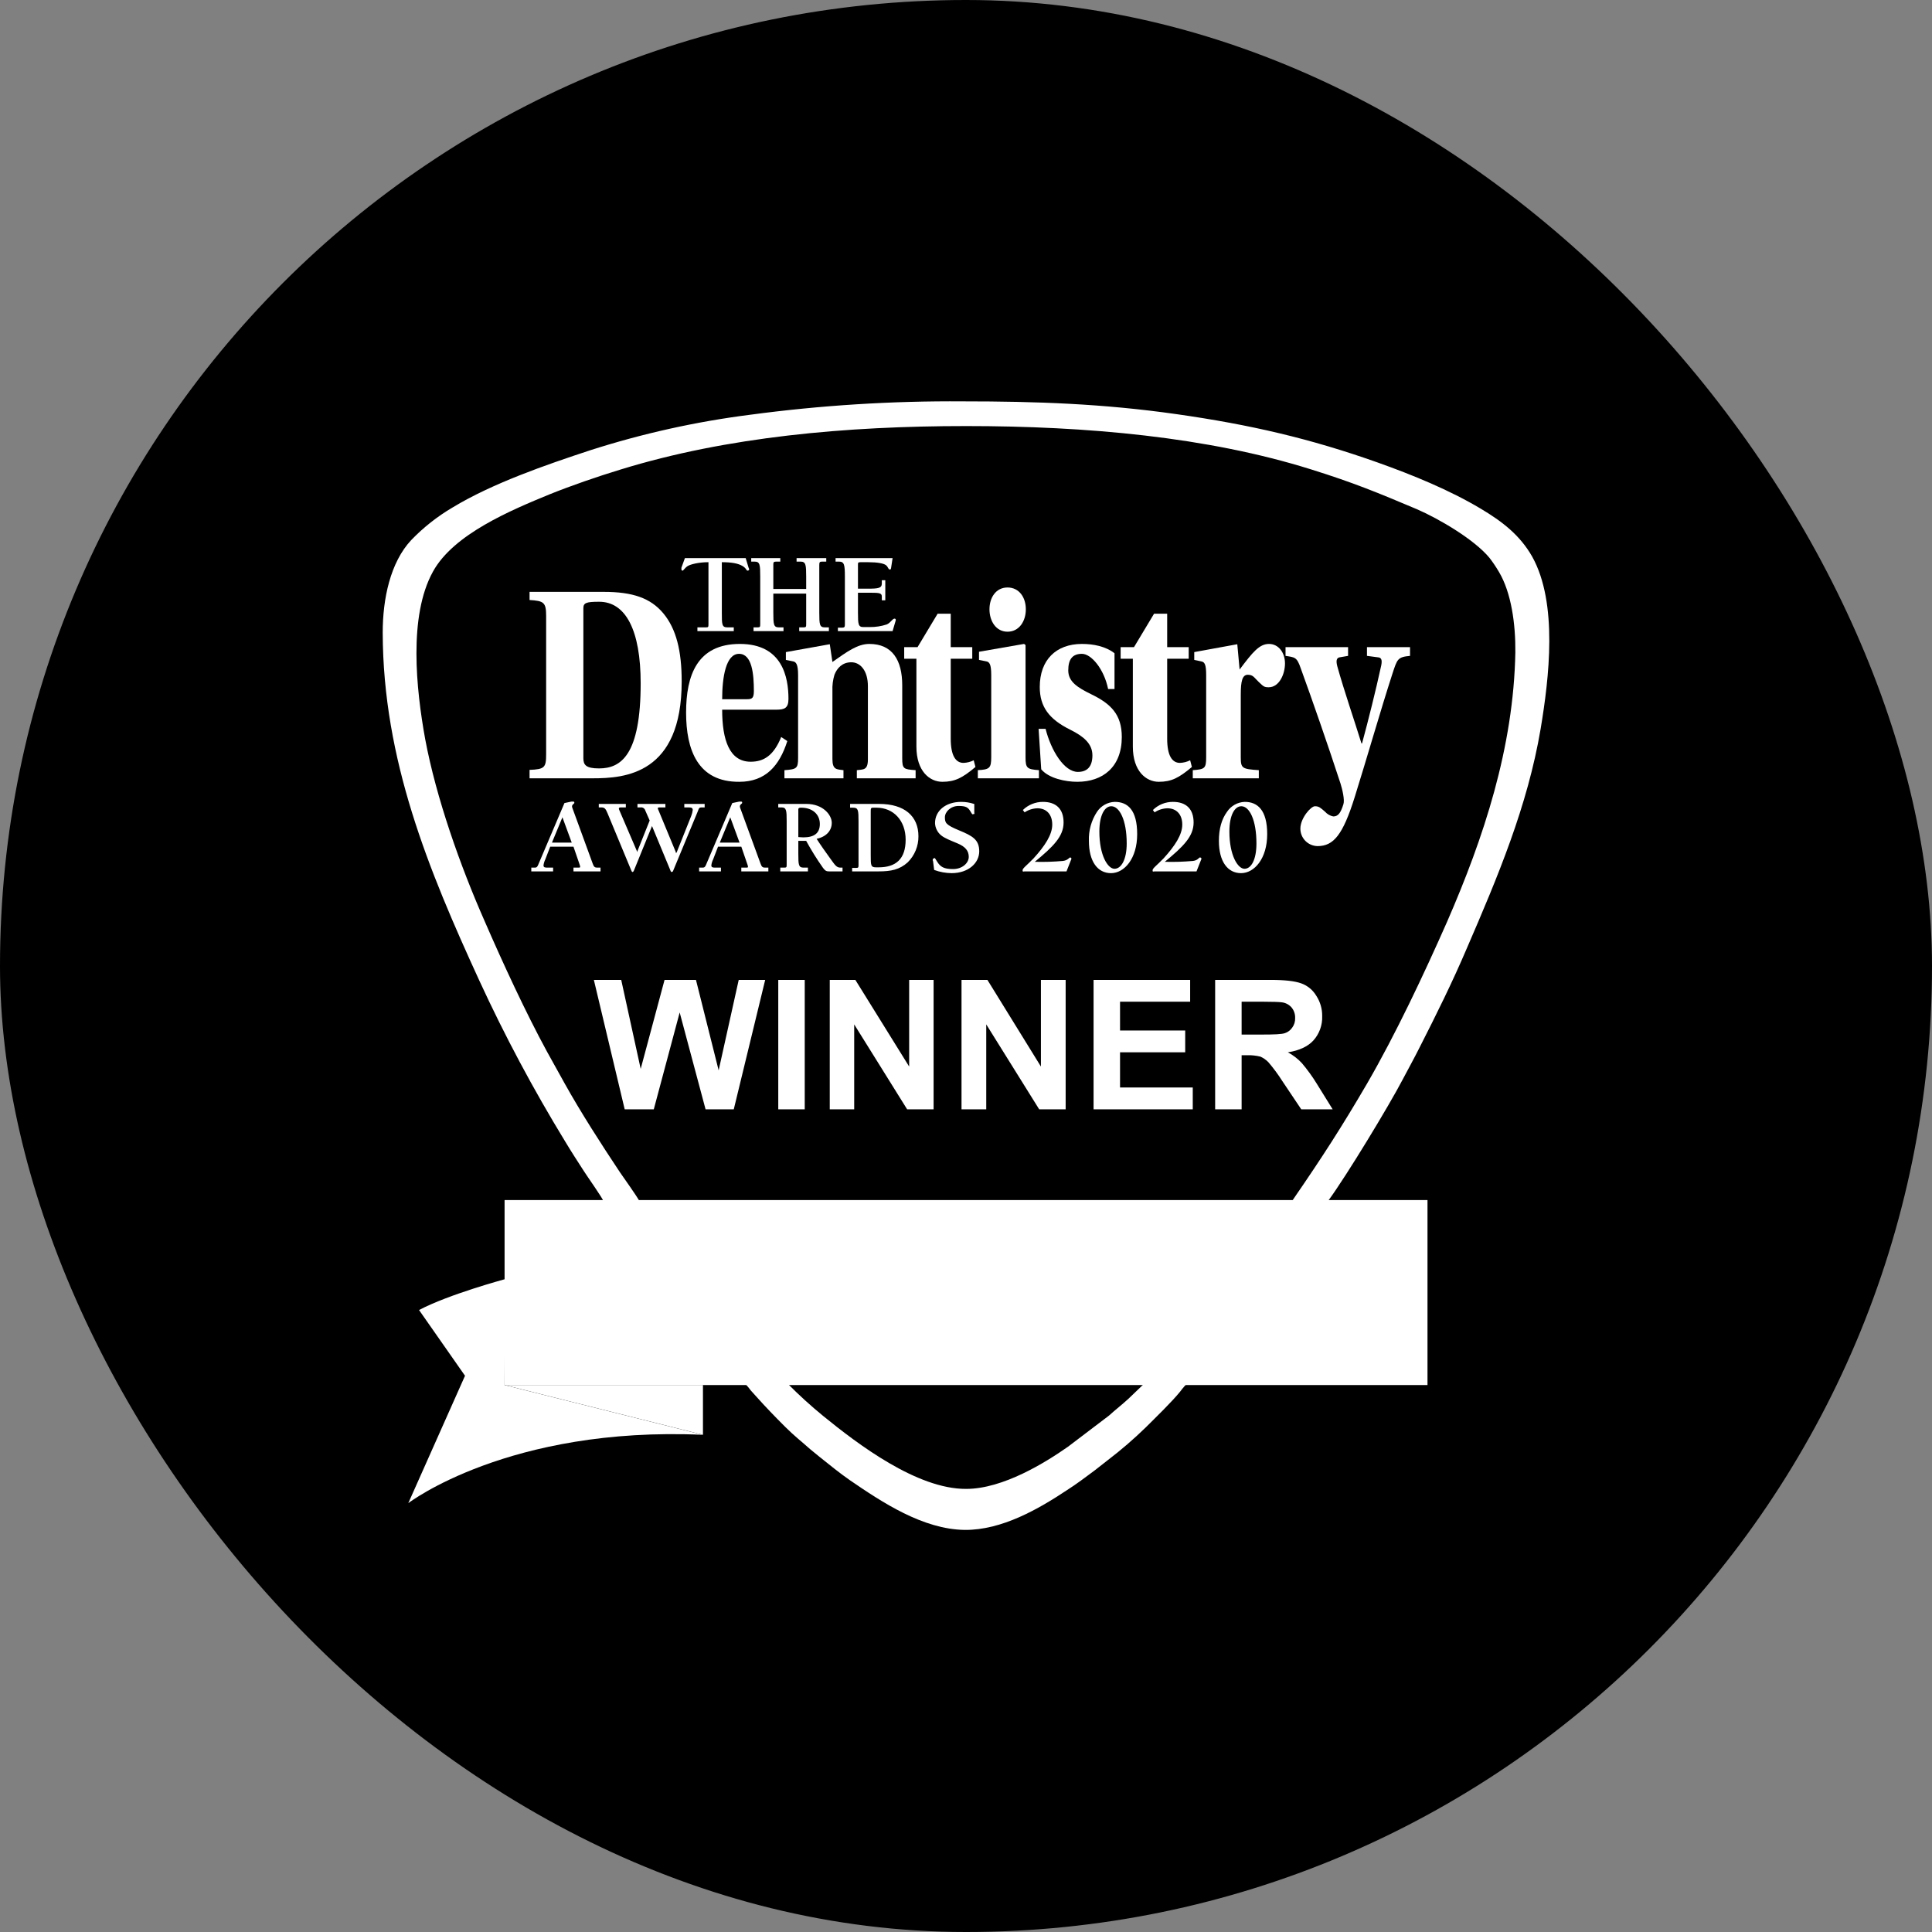 <svg width="100" height="100" viewBox="0 0 100 100" fill="none" xmlns="http://www.w3.org/2000/svg">
<rect x="0" y="0" width="100" height="100" fill="#808080" stroke="none"/>
<rect width="100" height="100" rx="50" fill="url(#paint0_linear_1712_11113)" style=""/>
<g clip-path="url(#clip0_1712_11113)">
<path fill-rule="evenodd" clip-rule="evenodd" d="M59.313 71.525C59.298 71.57 59.283 71.57 59.178 71.66L58.41 72.398C58.049 72.729 57.748 72.955 57.401 73.271L55.279 74.882C54.119 75.695 51.921 77.065 50.009 77.065C47.465 77.08 44.394 74.747 42.602 73.286C41.967 72.766 41.359 72.213 40.781 71.63C40.705 71.57 40.705 71.57 40.69 71.51H38.447C38.599 71.645 38.735 71.796 38.853 71.961L39.139 72.278C39.621 72.82 40.133 73.346 40.63 73.843C41.127 74.34 41.473 74.596 41.925 75.002L42.422 75.409C42.933 75.816 43.445 76.237 43.987 76.613C45.658 77.758 47.766 79.158 49.934 79.188C51.861 79.203 53.758 78.104 55.233 77.125C55.73 76.809 56.182 76.463 56.649 76.117L57.341 75.575C58.027 75.052 58.68 74.489 59.298 73.888C59.795 73.392 60.653 72.564 61.09 72.022C61.221 71.844 61.367 71.678 61.527 71.525H59.313ZM33.102 62.175C32.877 61.784 32.38 61.106 32.094 60.685C31.13 59.24 30.046 57.553 29.218 56.063L28.315 54.437C27.216 52.42 26.026 49.845 25.078 47.662C23.828 44.832 22.579 41.309 22.007 38.253C21.54 35.678 21.134 31.884 22.413 29.581C23.482 27.639 26.463 26.404 28.435 25.591C29.595 25.125 30.904 24.673 32.139 24.297C37.619 22.61 43.792 22.053 50.009 22.053C56.227 22.053 62.49 22.61 67.865 24.297C70.078 24.989 71.312 25.501 73.345 26.359C74.489 26.856 76.311 27.925 77.094 28.873C77.275 29.108 77.441 29.355 77.591 29.611C78.223 30.68 78.449 32.291 78.434 33.766C78.343 38.704 76.793 43.371 74.896 47.722C73.706 50.417 72.231 53.549 70.755 56.093C69.446 58.336 68.422 59.917 66.992 61.995L66.871 62.175L68.753 62.145C69.702 60.851 71.9 57.222 72.607 55.867C72.908 55.295 73.194 54.783 73.48 54.211C74.339 52.525 75.182 50.824 75.919 49.093C77.515 45.404 79.066 41.73 79.743 37.726C80.18 35.106 80.647 31.222 79.307 28.813C78.674 27.699 77.756 26.991 76.642 26.329C75.031 25.366 73.119 24.583 71.297 23.935C67.82 22.701 64.703 21.978 60.894 21.436C57.085 20.894 53.653 20.774 49.844 20.774C46.164 20.747 42.486 20.978 38.838 21.466C36.028 21.823 33.256 22.438 30.558 23.303C28.224 24.071 25.484 25.019 23.422 26.269C22.636 26.731 21.917 27.299 21.284 27.955C20.2 29.114 19.809 30.996 19.809 32.742C19.824 39.337 22.187 45.043 24.807 50.749C26.123 53.608 27.606 56.388 29.248 59.074C29.564 59.601 29.896 60.113 30.227 60.625C30.377 60.866 31.19 62.01 31.235 62.175H33.102Z" fill="white" style="fill:white;fill-opacity:1;"/>
<path d="M30.195 31.478C30.195 31.207 30.346 31.147 30.993 31.147C32.393 31.132 33.161 32.637 33.161 35.362C33.161 39.066 32.153 39.773 31.008 39.773C30.331 39.773 30.195 39.593 30.195 39.246V31.478ZM27.41 30.635V31.056C28.148 31.102 28.268 31.177 28.268 31.884V39.036C28.268 39.728 28.193 39.818 27.41 39.849V40.285H30.677C32.348 40.285 35.284 40.074 35.284 35.272C35.284 33.676 34.998 32.547 34.336 31.749C33.673 30.951 32.74 30.635 31.249 30.635H27.41Z" fill="white" style="fill:white;fill-opacity:1;"/>
<path d="M40.194 36.733C40.615 36.733 40.811 36.642 40.811 36.175C40.811 35.077 40.51 33.33 38.297 33.33C36.084 33.33 35.512 34.956 35.512 36.883C35.512 38.81 36.114 40.481 38.267 40.466C39.622 40.466 40.344 39.638 40.751 38.358L40.435 38.148C40.043 39.111 39.532 39.427 38.854 39.427C37.755 39.427 37.379 38.298 37.379 36.733H40.194ZM37.379 36.191C37.379 35.046 37.574 33.842 38.252 33.842C38.929 33.842 39.02 34.896 39.02 35.769C39.02 36.13 38.929 36.191 38.673 36.191H37.379Z" fill="white" style="fill:white;fill-opacity:1;"/>
<path d="M46.699 35.468C46.699 34.173 46.187 33.33 44.998 33.33C44.38 33.33 43.838 33.737 43.086 34.264L42.95 33.345L40.677 33.752V34.158L41.053 34.233C41.204 34.264 41.309 34.384 41.309 34.941V39.232C41.309 39.774 41.234 39.819 40.602 39.864V40.286H43.658V39.864C43.312 39.819 43.086 39.849 43.086 39.292V35.754C43.074 35.474 43.11 35.194 43.191 34.926C43.327 34.58 43.598 34.279 44.064 34.279C44.531 34.279 44.922 34.715 44.922 35.513V39.307C44.922 39.879 44.681 39.819 44.35 39.864V40.286H47.392V39.864C46.774 39.819 46.699 39.804 46.699 39.247V35.468Z" fill="white" style="fill:white;fill-opacity:1;"/>
<path d="M50.324 34.097V33.495H49.21V31.764H48.532L47.493 33.495H46.801V34.097H47.433V38.644C47.433 39.924 48.126 40.466 48.773 40.466C49.42 40.466 49.812 40.27 50.489 39.698L50.399 39.352C50.235 39.434 50.055 39.48 49.872 39.487C49.466 39.487 49.21 39.111 49.21 38.237V34.097H50.324Z" fill="white" style="fill:white;fill-opacity:1;"/>
<path d="M52.149 30.408C51.547 30.408 51.215 30.935 51.215 31.537C51.215 32.14 51.547 32.697 52.149 32.697C52.751 32.697 53.097 32.155 53.097 31.537C53.097 30.92 52.751 30.408 52.149 30.408ZM51.306 39.2C51.306 39.758 51.215 39.833 50.613 39.863V40.284H53.775V39.863C53.158 39.818 53.082 39.758 53.082 39.2V33.389L53.007 33.329L50.673 33.735V34.157L51.05 34.232C51.215 34.262 51.306 34.383 51.306 34.94V39.2Z" fill="white" style="fill:white;fill-opacity:1;"/>
<path d="M57.687 35.664V33.812C57.221 33.45 56.588 33.33 56.001 33.33C54.661 33.33 53.818 34.158 53.818 35.558C53.818 36.582 54.3 37.229 55.399 37.771C56.061 38.103 56.543 38.479 56.543 39.096C56.543 39.714 56.242 39.954 55.79 39.954C55.083 39.954 54.405 38.855 54.119 37.726H53.758L53.893 39.819C54.285 40.286 55.143 40.466 55.76 40.466C57.085 40.466 58.064 39.698 58.064 38.148C58.064 36.989 57.507 36.431 56.483 35.935C55.775 35.588 55.293 35.287 55.293 34.7C55.293 34.113 55.519 33.842 56.001 33.842C56.483 33.842 57.145 34.625 57.356 35.664H57.687Z" fill="white" style="fill:white;fill-opacity:1;"/>
<path d="M61.527 34.097V33.495H60.413V31.764H59.735L58.696 33.495H58.004V34.097H58.636V38.644C58.636 39.924 59.329 40.466 59.976 40.466C60.623 40.466 61.015 40.27 61.692 39.698L61.602 39.352C61.438 39.434 61.258 39.48 61.075 39.487C60.669 39.487 60.413 39.111 60.413 38.237V34.097H61.527Z" fill="white" style="fill:white;fill-opacity:1;"/>
<path d="M64.222 35.95C64.222 35.272 64.298 34.926 64.584 34.926C64.87 34.926 64.915 35.077 65.156 35.302C65.397 35.528 65.427 35.573 65.668 35.573C66.21 35.573 66.511 34.896 66.511 34.339C66.511 33.782 66.18 33.33 65.683 33.33C65.186 33.33 64.84 33.752 64.162 34.655L64.042 33.345L61.814 33.752V34.158L62.175 34.233C62.355 34.264 62.431 34.399 62.431 34.941V39.202C62.431 39.774 62.355 39.819 61.738 39.864V40.286H65.156V39.864C64.298 39.804 64.222 39.774 64.222 39.202V35.95Z" fill="white" style="fill:white;fill-opacity:1;"/>
<path d="M70.754 33.496V33.948L71.327 34.023C71.492 34.038 71.552 34.144 71.492 34.445C71.206 35.754 70.83 37.26 70.499 38.479H70.469C70.122 37.35 69.565 35.739 69.219 34.49C69.144 34.204 69.174 34.053 69.339 34.023L69.776 33.948V33.496H66.539V33.948C67.021 34.023 67.126 34.008 67.322 34.58C67.909 36.191 68.737 38.57 69.385 40.557C69.475 40.843 69.61 41.4 69.535 41.626C69.385 42.108 69.249 42.258 69.008 42.258C68.845 42.226 68.697 42.141 68.587 42.017C68.346 41.807 68.27 41.731 68.06 41.731C67.849 41.731 67.307 42.349 67.307 42.891C67.307 43.127 67.4 43.355 67.566 43.524C67.732 43.693 67.958 43.79 68.195 43.794C69.023 43.794 69.505 43.222 70.122 41.249C70.74 39.277 71.477 36.703 72.064 34.896C72.32 34.113 72.335 34.008 72.983 33.948V33.496H70.754Z" fill="white" style="fill:white;fill-opacity:1;"/>
<path d="M29.111 42.303L29.593 43.613H28.569L29.111 42.303ZM31.083 44.908H30.918C30.797 44.908 30.737 44.878 30.677 44.697L29.638 41.852C29.623 41.818 29.613 41.783 29.608 41.746C29.608 41.626 29.728 41.611 29.728 41.55C29.728 41.49 29.698 41.49 29.653 41.49H29.578L29.216 41.566L27.846 44.787C27.801 44.878 27.771 44.908 27.681 44.908H27.5V45.103H28.629V44.908H28.343C28.192 44.908 28.132 44.893 28.132 44.787C28.146 44.683 28.177 44.581 28.223 44.486L28.479 43.824H29.683L30.014 44.787C30.018 44.813 30.023 44.838 30.029 44.863C30.029 44.908 29.999 44.908 29.924 44.908H29.683V45.103H31.083V44.908ZM30.993 41.611V41.791H31.128C31.309 41.791 31.354 41.882 31.445 42.092L32.664 45.028C32.694 45.103 32.709 45.134 32.739 45.134C32.769 45.134 32.799 45.103 32.83 45.013L33.748 42.755L34.696 45.043C34.711 45.103 34.742 45.134 34.757 45.134C34.778 45.134 34.799 45.127 34.816 45.113C34.832 45.099 34.843 45.08 34.847 45.058L36.127 41.972C36.172 41.852 36.172 41.791 36.322 41.791H36.473V41.611H35.419V41.791H35.645C35.795 41.791 35.856 41.821 35.856 41.927C35.844 42.03 35.818 42.131 35.78 42.228L35.028 44.11L34.998 44.155C34.982 44.155 34.982 44.14 34.982 44.11L34.079 41.927C34.058 41.896 34.048 41.859 34.049 41.821C34.049 41.806 34.079 41.791 34.124 41.791H34.441V41.611H32.995V41.791H33.146C33.201 41.782 33.258 41.794 33.306 41.824C33.353 41.855 33.387 41.902 33.402 41.957L33.627 42.469L32.995 44.05V44.095C32.98 44.095 32.98 44.08 32.965 44.05L32.047 41.912C32.036 41.888 32.031 41.862 32.032 41.837C32.032 41.821 32.062 41.791 32.122 41.791H32.393V41.611H30.993ZM37.798 42.303L38.279 43.613H37.256L37.798 42.303ZM39.77 44.908H39.604C39.484 44.908 39.424 44.878 39.364 44.697L38.325 41.852C38.31 41.818 38.299 41.783 38.295 41.746C38.295 41.626 38.415 41.611 38.415 41.55C38.415 41.49 38.385 41.49 38.34 41.49H38.264L37.903 41.566L36.533 44.787C36.488 44.878 36.458 44.908 36.367 44.908H36.187V45.103H37.316V44.908H37.03C36.879 44.908 36.819 44.893 36.819 44.787C36.833 44.683 36.863 44.581 36.91 44.486L37.165 43.824H38.37L38.701 44.787C38.705 44.813 38.71 44.838 38.716 44.863C38.716 44.908 38.686 44.908 38.611 44.908H38.37V45.103H39.77V44.908ZM40.282 41.611V41.791H40.447C40.703 41.791 40.718 41.942 40.718 42.499V44.727C40.718 44.878 40.718 44.908 40.598 44.908H40.387V45.103H41.818V44.908H41.592C41.336 44.908 41.321 44.772 41.321 44.2V43.523H41.727C41.991 44.006 42.282 44.474 42.6 44.923C42.721 45.088 42.796 45.103 42.916 45.103H43.609V44.908H43.504C43.293 44.908 43.218 44.772 42.977 44.441C42.736 44.11 42.45 43.703 42.269 43.417C42.766 43.312 43.052 42.996 43.052 42.589C43.052 42.183 42.6 41.611 41.742 41.611H40.282ZM41.321 43.327V41.897C41.321 41.821 41.366 41.806 41.471 41.806C42.058 41.806 42.435 42.153 42.435 42.65C42.435 43.146 42.119 43.342 41.577 43.342L41.321 43.327ZM45.19 41.806H45.37C46.244 41.806 46.876 42.469 46.876 43.462C46.876 44.456 46.379 44.893 45.476 44.893H45.34C45.069 44.893 45.069 44.787 45.069 44.26V42.017C45.069 41.852 45.069 41.806 45.19 41.806ZM44.106 45.103H45.476C46.123 45.103 46.56 45.013 46.981 44.637C47.16 44.46 47.302 44.248 47.397 44.016C47.493 43.783 47.541 43.533 47.538 43.282C47.538 42.243 46.816 41.611 45.506 41.611H44.001V41.806H44.166C44.422 41.806 44.437 41.942 44.437 42.514V44.742C44.437 44.893 44.437 44.923 44.317 44.923H44.106V45.118V45.103ZM50.414 41.611C50.2 41.54 49.977 41.505 49.752 41.505C48.939 41.505 48.397 41.972 48.397 42.604C48.401 42.726 48.432 42.846 48.487 42.955C48.541 43.064 48.618 43.16 48.713 43.237C48.894 43.387 49.179 43.493 49.571 43.658C49.962 43.824 50.143 44.035 50.143 44.351C50.143 44.667 49.812 44.983 49.33 44.983C48.848 44.983 48.668 44.863 48.502 44.592C48.336 44.321 48.397 44.426 48.352 44.426C48.306 44.426 48.276 44.456 48.276 44.516C48.276 44.577 48.291 44.531 48.291 44.546L48.352 45.028C48.641 45.135 48.946 45.191 49.255 45.194C50.128 45.194 50.685 44.667 50.685 44.065C50.685 43.462 50.339 43.267 49.646 42.981C48.954 42.695 48.908 42.589 48.908 42.303C48.908 42.017 49.21 41.716 49.616 41.716C50.023 41.716 50.113 41.806 50.233 42.002C50.354 42.198 50.309 42.138 50.384 42.138C50.459 42.138 50.429 42.108 50.429 42.047V41.611H50.414ZM53.561 44.607C54.509 43.824 55.051 43.297 55.051 42.574C55.051 41.852 54.645 41.505 53.982 41.505C53.594 41.504 53.221 41.655 52.943 41.927L53.034 42.047C53.23 41.916 53.46 41.843 53.696 41.837C54.163 41.837 54.464 42.153 54.464 42.68C54.464 43.206 54.087 43.779 53.5 44.426C53.154 44.787 52.928 44.938 52.928 45.043C52.928 45.149 52.973 45.103 53.049 45.103H55.202L55.427 44.531L55.458 44.456C55.458 44.438 55.452 44.421 55.441 44.408C55.43 44.394 55.415 44.384 55.397 44.381C55.337 44.381 55.277 44.531 55.021 44.562C54.535 44.605 54.048 44.621 53.561 44.607ZM56.361 43.523C56.361 44.592 56.812 45.194 57.505 45.194C58.198 45.194 58.86 44.441 58.86 43.176C58.86 41.912 58.363 41.505 57.701 41.505C57.518 41.511 57.339 41.56 57.179 41.65C57.02 41.739 56.883 41.865 56.782 42.017C56.489 42.463 56.342 42.989 56.361 43.523ZM57.52 41.731C57.942 41.731 58.318 42.439 58.318 43.658C58.318 44.501 58.032 44.968 57.686 44.968C57.339 44.968 56.903 44.275 56.903 43.041C56.903 42.198 57.174 41.731 57.52 41.731ZM60.29 44.607C61.239 43.824 61.781 43.297 61.781 42.574C61.781 41.852 61.374 41.505 60.712 41.505C60.519 41.504 60.329 41.54 60.15 41.612C59.972 41.685 59.81 41.792 59.673 41.927L59.763 42.047C59.959 41.915 60.189 41.842 60.426 41.837C60.892 41.837 61.194 42.153 61.194 42.68C61.194 43.206 60.817 43.779 60.23 44.426C59.884 44.787 59.658 44.938 59.658 45.043C59.658 45.149 59.688 45.103 59.778 45.103H61.931L62.157 44.531L62.187 44.456C62.187 44.436 62.179 44.417 62.165 44.403C62.151 44.389 62.132 44.381 62.112 44.381C62.052 44.381 62.007 44.531 61.751 44.562C61.265 44.605 60.778 44.621 60.29 44.607ZM63.09 43.523C63.09 44.592 63.542 45.194 64.235 45.194C64.927 45.194 65.59 44.441 65.59 43.176C65.59 41.912 65.078 41.505 64.43 41.505C64.248 41.511 64.069 41.56 63.909 41.65C63.749 41.739 63.613 41.865 63.512 42.017C63.226 42.409 63.09 42.905 63.09 43.523ZM64.25 41.731C64.671 41.731 65.033 42.439 65.033 43.658C65.033 44.501 64.762 44.968 64.415 44.968C64.069 44.968 63.633 44.275 63.633 43.041C63.633 42.198 63.904 41.731 64.25 41.731Z" fill="white" style="fill:white;fill-opacity:1;"/>
<path d="M35.45 28.889L35.27 29.386V29.461C35.27 29.506 35.285 29.536 35.33 29.536C35.375 29.536 35.45 29.386 35.601 29.295C35.751 29.205 36.173 29.099 36.67 29.099V32.276C36.67 32.442 36.67 32.472 36.549 32.472H36.098V32.667H37.98V32.472H37.648C37.362 32.472 37.362 32.321 37.362 31.704V29.099C37.859 29.099 38.205 29.16 38.431 29.295C38.657 29.431 38.612 29.536 38.702 29.536C38.722 29.536 38.741 29.528 38.755 29.514C38.77 29.5 38.777 29.481 38.777 29.461C38.771 29.434 38.761 29.409 38.747 29.386L38.597 28.889H35.45ZM38.883 28.889V29.069H39.063C39.334 29.069 39.349 29.235 39.349 29.852V32.276C39.349 32.442 39.349 32.472 39.214 32.472H39.003V32.667H40.554V32.472H40.313C40.042 32.472 40.027 32.321 40.027 31.704V30.725H41.728V32.276C41.728 32.442 41.728 32.472 41.593 32.472H41.367V32.667H42.903V32.472H42.692C42.421 32.472 42.406 32.321 42.406 31.704V29.25C42.406 29.114 42.421 29.069 42.541 29.069H42.767V28.889H41.231V29.069H41.442C41.713 29.069 41.728 29.25 41.728 29.852V30.485H40.027V29.22C40.027 29.114 40.042 29.069 40.163 29.069H40.388V28.889H38.883ZM43.249 28.889V29.069H43.429C43.7 29.069 43.731 29.235 43.731 29.852V32.321C43.731 32.442 43.715 32.487 43.595 32.487H43.369V32.667H46.2L46.35 32.156C46.361 32.132 46.366 32.106 46.365 32.08C46.365 32.064 46.359 32.049 46.348 32.038C46.336 32.026 46.321 32.02 46.305 32.02C46.185 32.02 46.109 32.231 45.898 32.321C45.617 32.414 45.322 32.459 45.025 32.457H44.694C44.423 32.457 44.408 32.321 44.408 31.689V30.68H45.071C45.507 30.68 45.643 30.695 45.643 30.876V31.072H45.823V30.033H45.643V30.198C45.643 30.439 45.477 30.47 44.92 30.47H44.408V29.235C44.408 29.13 44.408 29.099 44.544 29.099H44.92C45.417 29.099 45.733 29.16 45.853 29.25C45.974 29.34 45.974 29.476 46.049 29.476C46.124 29.476 46.109 29.446 46.124 29.386L46.2 28.889H43.249Z" fill="white" style="fill:white;fill-opacity:1;"/>
<path d="M32.334 57.418L30.738 50.719H32.154L33.162 55.326L34.397 50.719H36.023L37.197 55.401L38.236 50.719H39.606L37.98 57.418H36.52L35.18 52.405L33.84 57.418H32.334ZM40.283 57.418V50.719H41.653V57.418H40.283ZM42.948 57.418V50.719H44.273L47.058 55.205V50.719H48.323V57.418H46.953L44.213 53.022V57.418H42.948ZM49.768 57.418V50.719H51.108L53.878 55.205V50.719H55.158V57.418H53.788L51.048 53.022V57.418H49.768ZM56.603 57.418V50.719H61.602V51.848H57.973V53.338H61.346V54.468H57.973V56.289H61.737V57.418H56.603ZM62.896 57.418V50.719H65.772C66.494 50.719 67.021 50.779 67.353 50.899C67.681 51.017 67.958 51.246 68.135 51.547C68.338 51.86 68.443 52.227 68.436 52.601C68.452 53.06 68.29 53.507 67.985 53.85C67.699 54.166 67.247 54.377 66.66 54.468C66.93 54.612 67.174 54.8 67.383 55.025C67.671 55.365 67.933 55.728 68.166 56.108L68.978 57.418H67.353L66.374 55.958C66.157 55.615 65.915 55.288 65.651 54.979C65.535 54.859 65.397 54.763 65.245 54.693C65.019 54.636 64.785 54.611 64.552 54.618H64.266V57.418H62.896ZM64.266 53.549H65.275C65.937 53.549 66.344 53.534 66.51 53.474C66.663 53.423 66.796 53.323 66.886 53.188C66.991 53.044 67.044 52.869 67.036 52.691C67.043 52.487 66.973 52.288 66.841 52.134C66.708 51.988 66.525 51.897 66.329 51.878C66.223 51.863 65.892 51.848 65.335 51.848H64.266V53.549Z" fill="white" style="fill:white;fill-opacity:1;"/>
<path fill-rule="evenodd" clip-rule="evenodd" d="M26.117 62.115H73.887V71.69H26.117V62.115Z" fill="white" style="fill:white;fill-opacity:1;"/>
<path fill-rule="evenodd" clip-rule="evenodd" d="M26.131 66.211C26.131 66.211 23.226 66.994 21.69 67.807L24.069 71.209L21.133 77.803C21.133 77.803 26.327 73.814 36.384 74.266L26.116 71.691L26.131 66.211Z" fill="white" style="fill:white;fill-opacity:1;"/>
<path fill-rule="evenodd" clip-rule="evenodd" d="M26.117 71.689L36.385 74.264V71.689H26.117Z" fill="white" style="fill:white;fill-opacity:1;"/>
<path d="M32.212 66.391C32.362 66.32 32.488 66.207 32.573 66.065C32.659 65.923 32.701 65.759 32.694 65.593C32.694 65.006 32.242 64.66 31.459 64.66H30.18V68.288H31.535C32.378 68.288 32.844 67.897 32.844 67.249C32.844 66.828 32.619 66.541 32.212 66.391ZM31.474 65.232C31.821 65.232 32.016 65.397 32.016 65.668C32.016 65.939 31.806 66.15 31.459 66.15H30.857V65.232H31.474ZM31.535 67.716H30.857V66.692H31.535C31.926 66.692 32.167 66.873 32.167 67.204C32.167 67.535 31.941 67.716 31.535 67.716ZM34.184 65.909C33.432 65.909 33.055 66.421 33.055 67.099C33.055 67.776 33.582 68.363 34.245 68.363C34.582 68.364 34.912 68.264 35.193 68.077L34.997 67.626C34.8 67.754 34.571 67.827 34.335 67.836C34.182 67.845 34.032 67.796 33.915 67.698C33.797 67.6 33.721 67.461 33.703 67.309H35.223C35.268 66.511 35.028 65.909 34.184 65.909ZM34.169 66.451C34.47 66.451 34.576 66.662 34.606 66.903H33.703C33.748 66.632 33.898 66.451 34.169 66.451ZM35.615 67.731L35.479 68.198C35.759 68.3 36.054 68.356 36.352 68.363C36.94 68.363 37.376 68.092 37.376 67.565C37.376 66.707 36.142 67.023 36.142 66.632C36.142 66.481 36.277 66.406 36.533 66.406C36.748 66.416 36.961 66.457 37.165 66.526L37.286 66.06C37.028 65.956 36.751 65.904 36.473 65.909C35.976 65.909 35.494 66.15 35.494 66.662C35.494 67.55 36.729 67.219 36.729 67.626C36.729 67.776 36.563 67.866 36.307 67.866C36.071 67.854 35.838 67.808 35.615 67.731ZM39.123 67.686C38.999 67.741 38.866 67.772 38.731 67.776C38.505 67.776 38.385 67.656 38.385 67.4V66.481H39.032V65.984H38.385V65.277H37.752V65.984H37.391V66.481H37.752V67.46C37.752 68.092 38.069 68.348 38.596 68.348C38.823 68.349 39.049 68.302 39.258 68.213L39.123 67.686ZM43.699 64.66H42.977L42.058 66.391L41.14 64.66H40.432L41.727 67.008V68.288H42.404V67.008L43.699 64.66ZM44.301 68.348C44.994 68.348 45.446 67.881 45.446 67.144C45.446 66.406 44.994 65.909 44.301 65.909C43.609 65.909 43.157 66.391 43.157 67.144C43.157 67.897 43.609 68.348 44.301 68.348ZM44.301 67.791C43.97 67.791 43.744 67.535 43.744 67.144C43.744 66.752 43.97 66.466 44.301 66.466C44.633 66.466 44.858 66.737 44.858 67.144C44.858 67.55 44.633 67.791 44.301 67.791ZM47.222 65.984V67.595C47.173 67.656 47.111 67.705 47.041 67.739C46.971 67.773 46.894 67.791 46.816 67.791C46.499 67.791 46.409 67.595 46.409 67.339V65.984H45.777V67.4C45.777 68.062 46.153 68.363 46.62 68.363C46.755 68.362 46.888 68.332 47.01 68.275C47.132 68.218 47.241 68.135 47.328 68.032V68.288H47.855V65.984H47.222ZM49.646 65.909C49.508 65.913 49.372 65.945 49.248 66.005C49.123 66.065 49.013 66.15 48.923 66.255V65.984H48.381V68.288H49.014V66.722C49.06 66.648 49.124 66.587 49.201 66.545C49.277 66.503 49.363 66.481 49.45 66.481C49.767 66.481 49.857 66.677 49.857 66.933V68.288H50.489V66.873C50.489 66.21 50.113 65.909 49.646 65.909ZM53.274 65.969L52.492 66.03C52.317 65.948 52.127 65.906 51.934 65.909C51.317 65.909 50.896 66.255 50.896 66.812C50.889 66.943 50.912 67.074 50.964 67.194C51.017 67.315 51.096 67.421 51.197 67.505C51.107 67.555 51.031 67.626 50.976 67.713C50.92 67.8 50.888 67.899 50.881 68.002C50.876 68.067 50.884 68.132 50.905 68.195C50.925 68.257 50.958 68.314 51.001 68.363C50.906 68.421 50.829 68.504 50.776 68.601C50.723 68.699 50.697 68.809 50.7 68.92C50.7 69.327 51.061 69.748 51.874 69.748C52.687 69.748 53.199 69.342 53.199 68.755C53.199 67.641 51.483 68.393 51.483 67.881C51.486 67.844 51.499 67.807 51.52 67.776C51.541 67.744 51.57 67.718 51.603 67.701C51.712 67.726 51.823 67.737 51.934 67.731C52.522 67.731 52.943 67.385 52.943 66.812C52.944 66.71 52.929 66.609 52.898 66.511H53.274V65.969ZM51.919 67.264C51.859 67.269 51.798 67.26 51.741 67.239C51.685 67.218 51.633 67.185 51.59 67.142C51.547 67.099 51.514 67.047 51.493 66.99C51.472 66.934 51.463 66.873 51.468 66.812C51.465 66.754 51.475 66.695 51.498 66.641C51.52 66.587 51.554 66.538 51.596 66.498C51.639 66.458 51.691 66.427 51.746 66.409C51.802 66.391 51.861 66.384 51.919 66.391C51.978 66.384 52.037 66.391 52.093 66.409C52.148 66.427 52.199 66.458 52.242 66.498C52.285 66.538 52.319 66.587 52.341 66.641C52.363 66.695 52.374 66.754 52.371 66.812C52.376 66.873 52.367 66.934 52.346 66.99C52.325 67.047 52.292 67.099 52.249 67.142C52.206 67.185 52.154 67.218 52.097 67.239C52.041 67.26 51.98 67.269 51.919 67.264ZM52.552 68.845C52.552 69.041 52.326 69.221 51.934 69.221C51.543 69.221 51.317 69.101 51.317 68.83C51.316 68.779 51.326 68.728 51.347 68.681C51.368 68.634 51.399 68.592 51.438 68.559C51.919 68.634 52.552 68.499 52.552 68.845ZM55.683 64.66H54.75V68.288H55.683C56.978 68.288 57.64 67.656 57.64 66.406C57.64 65.156 56.978 64.66 55.683 64.66ZM55.683 67.716H55.427V65.232H55.683C56.526 65.232 56.963 65.638 56.963 66.406C56.963 67.174 56.526 67.716 55.683 67.716ZM59.086 65.909C58.333 65.909 57.957 66.421 57.957 67.099C57.957 67.776 58.483 68.363 59.146 68.363C59.483 68.364 59.814 68.264 60.094 68.077L59.899 67.626C59.701 67.754 59.472 67.827 59.236 67.836C59.084 67.845 58.933 67.796 58.816 67.698C58.699 67.6 58.623 67.461 58.604 67.309H60.124C60.17 66.511 59.929 65.909 59.086 65.909ZM59.071 66.451C59.372 66.451 59.477 66.662 59.507 66.903H58.604C58.649 66.632 58.8 66.451 59.071 66.451ZM61.781 65.909C61.64 65.91 61.501 65.942 61.374 66.002C61.247 66.062 61.134 66.148 61.043 66.255V65.984H60.501V68.288H61.133V66.722C61.182 66.647 61.249 66.585 61.328 66.543C61.407 66.501 61.495 66.48 61.585 66.481C61.901 66.481 61.991 66.677 61.991 66.933V68.288H62.624V66.873C62.624 66.21 62.247 65.909 61.781 65.909ZM64.626 67.686C64.503 67.741 64.37 67.772 64.235 67.776C64.185 67.781 64.134 67.775 64.087 67.757C64.04 67.74 63.997 67.712 63.962 67.676C63.927 67.64 63.901 67.596 63.886 67.548C63.87 67.5 63.866 67.449 63.873 67.4V66.481H64.536V65.984H63.873V65.277H63.256V65.984H62.895V66.481H63.256V67.46C63.256 68.092 63.572 68.348 64.099 68.348C64.327 68.349 64.552 68.302 64.761 68.213L64.626 67.686ZM65.334 65.412C65.385 65.415 65.436 65.406 65.484 65.387C65.532 65.368 65.575 65.339 65.61 65.302C65.646 65.265 65.673 65.221 65.691 65.172C65.708 65.124 65.714 65.072 65.71 65.021C65.71 64.921 65.67 64.825 65.6 64.755C65.529 64.684 65.433 64.644 65.334 64.644C65.234 64.644 65.138 64.684 65.067 64.755C64.997 64.825 64.957 64.921 64.957 65.021C64.953 65.072 64.96 65.124 64.977 65.172C64.994 65.221 65.021 65.265 65.057 65.302C65.092 65.339 65.136 65.368 65.183 65.387C65.231 65.406 65.282 65.415 65.334 65.412ZM65.65 65.984H65.017V68.288H65.65V65.984ZM66.192 67.731L66.041 68.198C66.326 68.301 66.626 68.357 66.93 68.363C67.502 68.363 67.938 68.092 67.938 67.565C67.938 66.707 66.719 67.023 66.719 66.632C66.719 66.481 66.839 66.406 67.11 66.406C67.325 66.419 67.538 66.459 67.743 66.526L67.848 66.06C67.595 65.956 67.323 65.905 67.05 65.909C66.538 65.909 66.056 66.15 66.056 66.662C66.056 67.55 67.291 67.219 67.291 67.626C67.291 67.776 67.125 67.866 66.884 67.866C66.648 67.856 66.415 67.811 66.192 67.731ZM69.685 67.686C69.566 67.741 69.438 67.771 69.308 67.776C69.258 67.781 69.208 67.775 69.16 67.757C69.113 67.74 69.071 67.712 69.036 67.676C69.001 67.64 68.975 67.596 68.96 67.548C68.944 67.5 68.94 67.449 68.947 67.4V66.481H69.594V65.984H68.947V65.277H68.315V65.984H67.968V66.481H68.315V67.46C68.315 68.092 68.631 68.348 69.158 68.348C69.385 68.35 69.611 68.304 69.82 68.213L69.685 67.686Z" fill="white" style="fill:white;fill-opacity:1;"/>
</g>
<defs>
<linearGradient id="paint0_linear_1712_11113" x1="50" y1="0" x2="50" y2="100" gradientUnits="userSpaceOnUse">
<stop stop-color="#262626" style="stop-color:#262626;stop-color:color(display-p3 0.15 0.149 0.149);stop-opacity:1;"/>
<stop offset="1" stop-color="#111111" style="stop-color:#111111;stop-color:color(display-p3 0.068 0.068 0.068);stop-opacity:1;"/>
</linearGradient>
<clipPath id="clip0_1712_11113">
<rect width="60.386" height="58.414" fill="white" style="fill:white;fill-opacity:1;" transform="translate(19.809 20.773)"/>
</clipPath>
</defs>
</svg>
